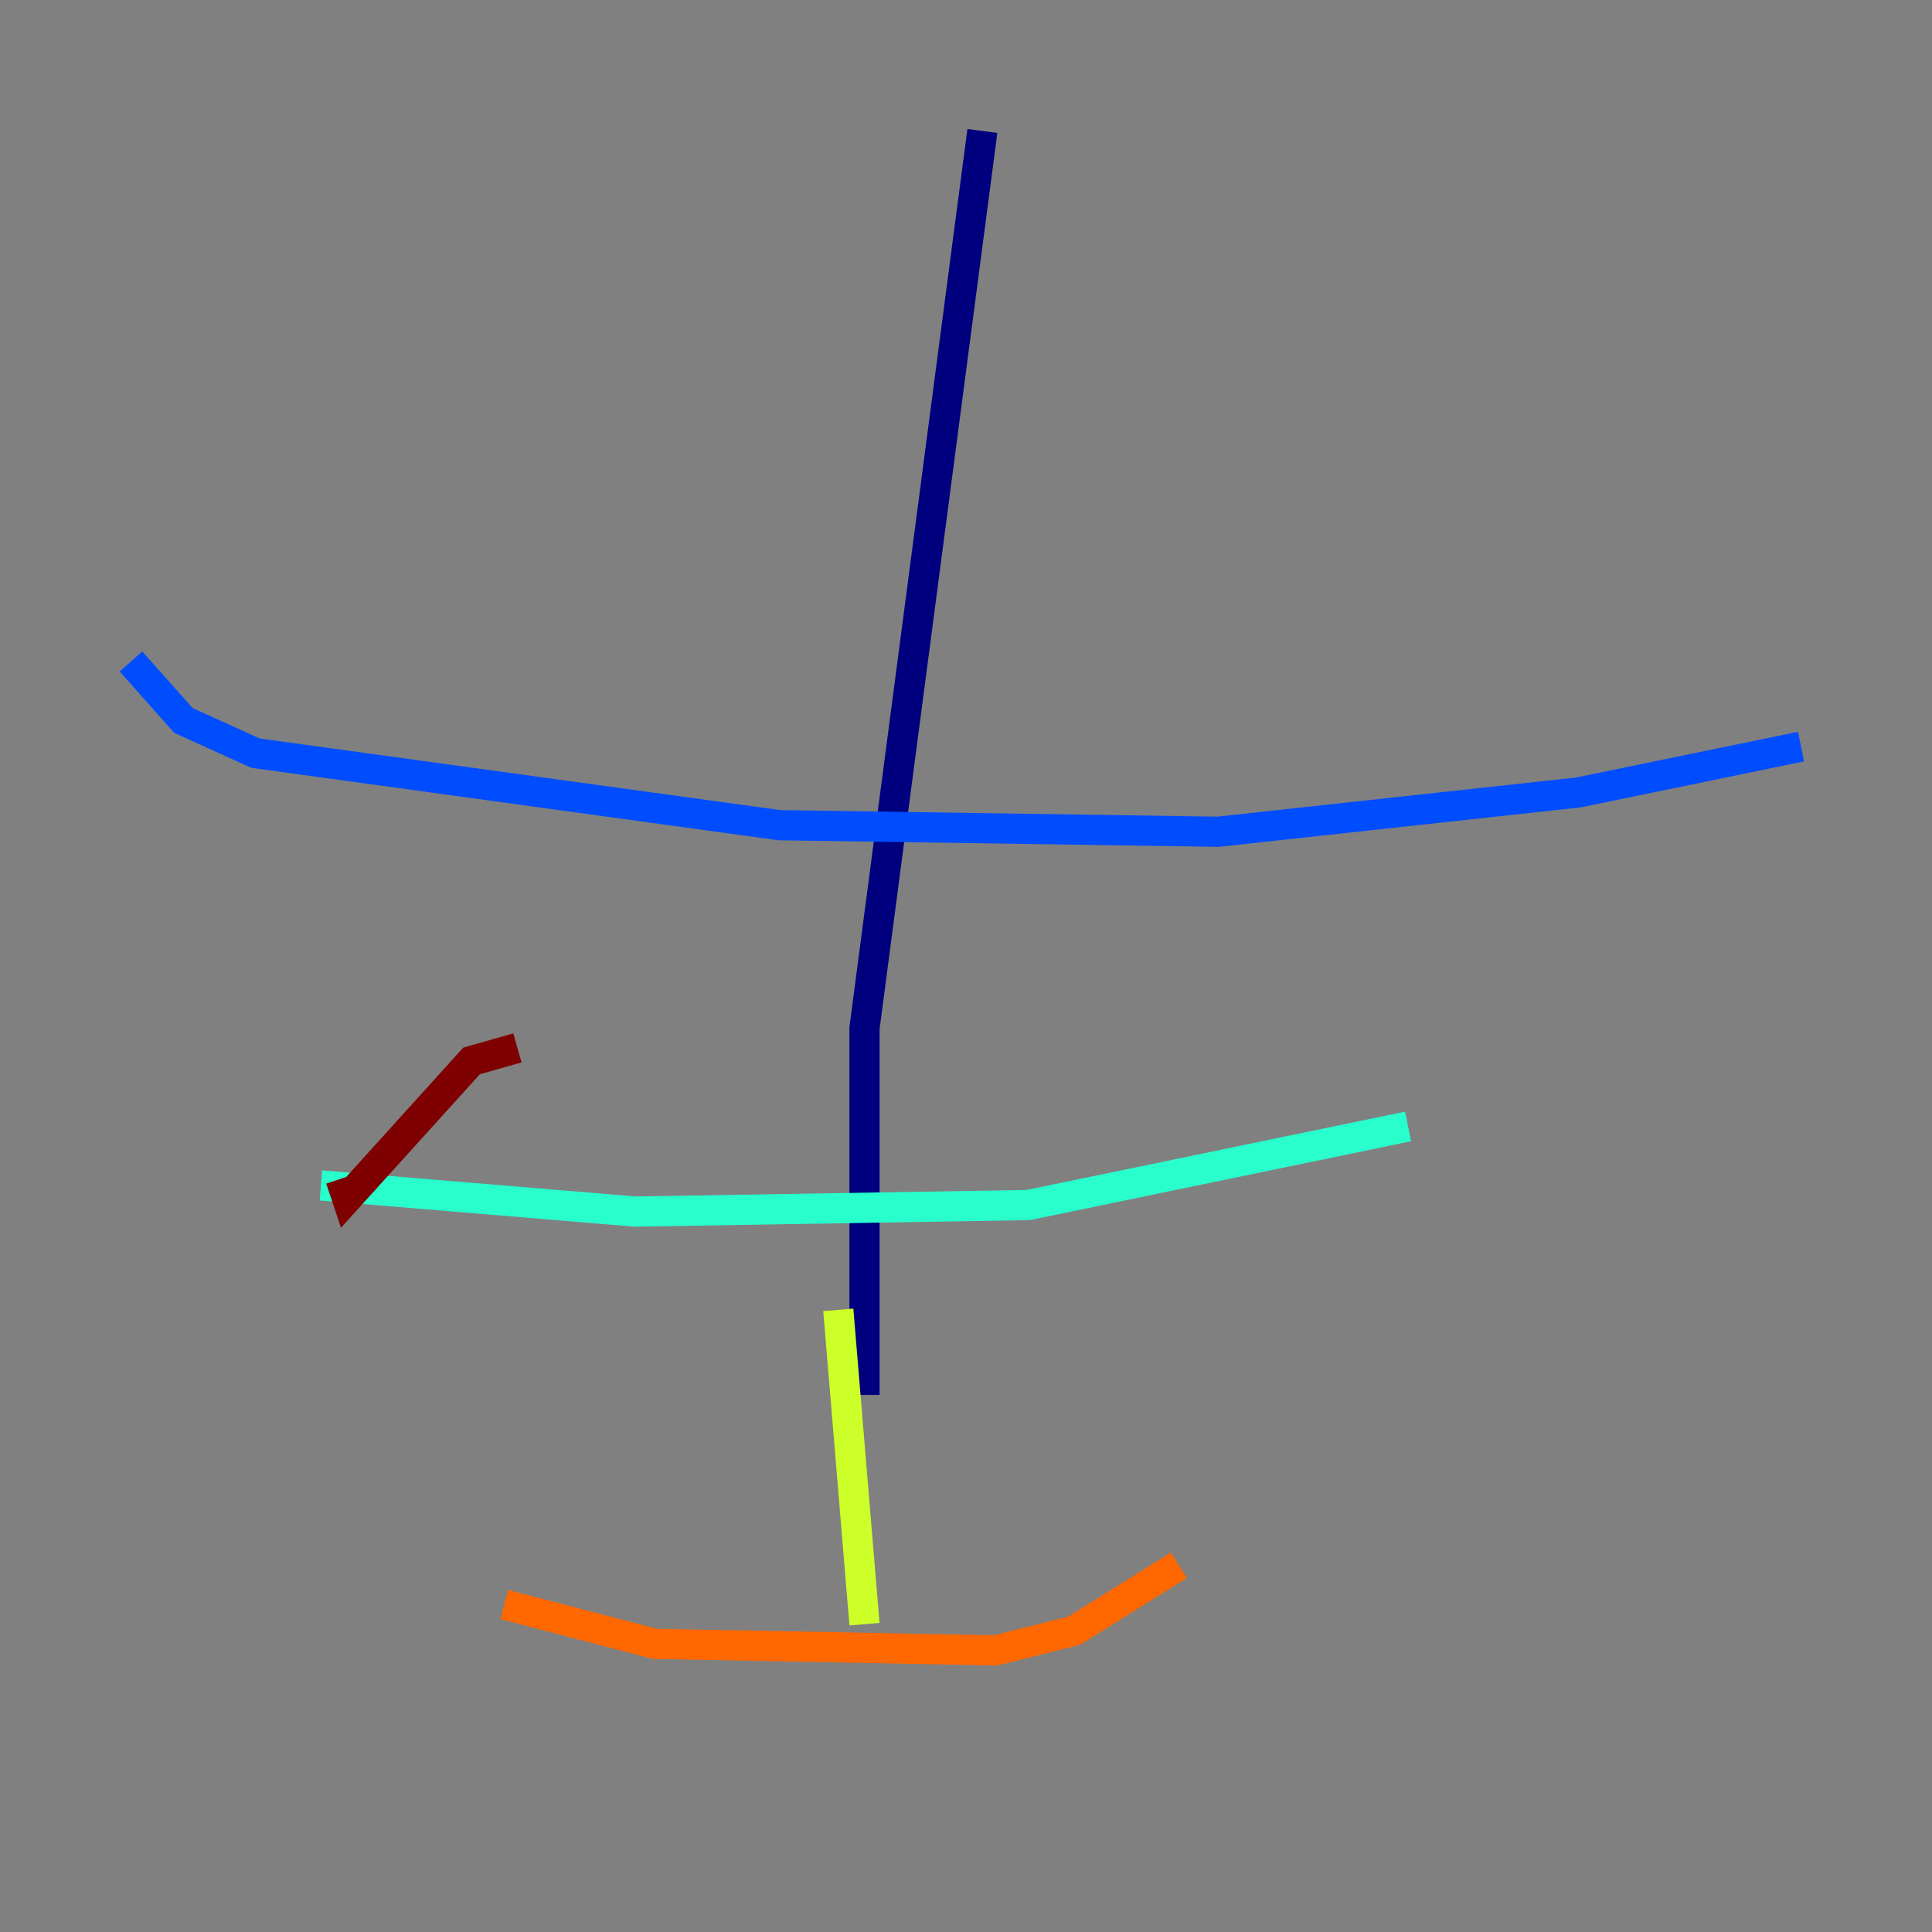 <?xml version="1.0" encoding="utf-8" ?>
<svg baseProfile="tiny" height="128" version="1.2" viewBox="0,0,128,128" width="128" xmlns="http://www.w3.org/2000/svg" xmlns:ev="http://www.w3.org/2001/xml-events" xmlns:xlink="http://www.w3.org/1999/xlink"><rect x="0" y="0" width="128" height="128" fill="#808080" stroke="none"/><defs /><polyline fill="none" points="65.085,8.678 57.275,68.122 57.275,92.42" stroke="#00007f" stroke-width="2" /><polyline fill="none" points="8.678,43.824 12.149,47.729 16.922,49.898 51.634,54.671 80.705,55.105 104.57,52.502 119.322,49.464" stroke="#004cff" stroke-width="2" /><polyline fill="none" points="21.261,78.536 42.088,80.271 68.122,79.837 93.288,74.63" stroke="#29ffcd" stroke-width="2" /><polyline fill="none" points="55.539,86.78 57.275,107.607" stroke="#cdff29" stroke-width="2" /><polyline fill="none" points="33.41,106.305 43.39,108.909 65.953,109.342 71.159,108.041 78.102,103.702" stroke="#ff6700" stroke-width="2" /><polyline fill="none" points="22.563,78.102 22.997,79.403 31.241,70.291 34.278,69.424" stroke="#7f0000" stroke-width="2" /></svg>